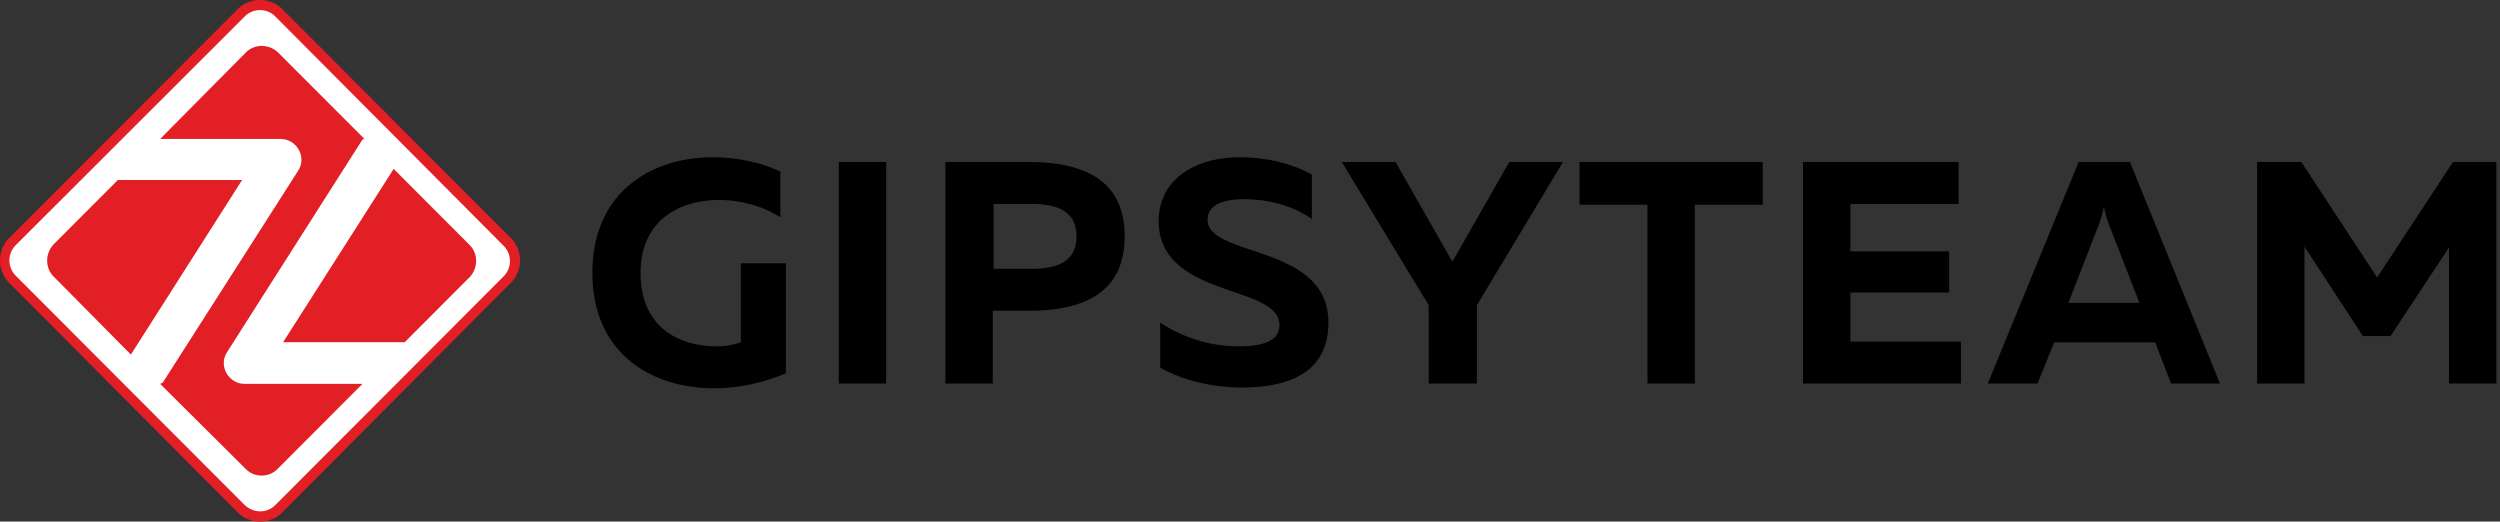 <svg width="302" height="63" fill="none" xmlns="http://www.w3.org/2000/svg"><rect width="100%" height="100%" fill="#333333" stroke="none"/><path d="M33.255 61.327L61.148 33.39c1.022-1.024 1.022-2.676 0-3.778L33.255 1.672a2.605 2.605 0 00-3.693 0L1.67 29.611a2.616 2.616 0 000 3.699l27.893 27.939a2.539 2.539 0 003.693.078z" fill="#fff"/><path d="M86.063 19c2.862 0 5.724.573 8.204 1.72v5.542c-2.003-1.338-4.77-2.102-7.441-2.102-4.77 0-9.444 2.484-9.444 8.79 0 7.072 5.246 8.887 9.158 8.887a9.132 9.132 0 002.957-.478v-9.555h5.438v13.282c-2.671 1.147-5.724 1.815-8.681 1.815-7.441 0-14.691-4.108-14.691-13.95 0-9.747 7.154-13.951 14.5-13.951zm20.987.573v26.755h-5.724V19.573h5.724zm17.553 5.065h-4.58v7.835h4.58c2.957 0 5.437-.765 5.437-3.918s-2.48-3.917-5.437-3.917zm-.286-5.065c6.486 0 11.542 2.102 11.542 8.982 0 6.88-5.056 8.982-11.543 8.982h-4.388v8.791h-5.723V19.573h10.111zm25.47-.573c3.148 0 6.392.764 8.681 2.102v5.351c-2.29-1.624-5.246-2.389-8.204-2.389-2.862 0-4.388.86-4.388 2.485 0 4.586 14.596 2.866 14.596 12.422 0 6.02-4.77 7.835-10.399 7.835-3.72 0-7.154-.86-9.92-2.389V38.97c3.052 2.007 6.39 2.867 9.444 2.867 3.052 0 4.96-.669 4.96-2.58 0-4.969-14.596-3.153-14.596-12.613.096-5.16 4.58-7.644 9.826-7.644zm22.8 27.328v-9.46l-10.494-17.295h6.487l6.868 12.04 6.87-12.04h6.486l-10.397 17.295v9.46h-5.82zm40.353-26.755v5.16h-8.204v21.595h-5.724V24.733h-8.204v-5.16h22.132zm23.657 0v5.065h-13.069v5.733h11.925v4.969H223.53v5.924h13.355v5.064h-19.08V19.573h18.793zm13.26 17.009h8.587l-3.722-9.556c-.19-.573-.38-1.05-.572-2.102-.19 1.051-.38 1.53-.572 2.102l-3.72 9.556zm-9.73 9.746l10.97-26.755h6.201l10.875 26.755h-5.913l-1.909-4.969h-12.21l-2.004 4.969h-6.01zm61.435-26.755v26.755h-5.724V29.893l-7.059 10.702h-3.339l-7.059-10.798v16.531h-5.724V19.573H278l9.157 13.951 9.159-13.95h5.247z" fill="#000"/><path d="M28.698 61.879L1.12 34.175a3.852 3.852 0 010-5.43L28.698 1.12a3.837 3.837 0 015.422 0l27.579 27.624a3.852 3.852 0 010 5.43L34.119 61.88a3.837 3.837 0 01-5.42 0zm4.558-.866l27.578-27.624a2.615 2.615 0 000-3.7L33.256 1.988a2.605 2.605 0 00-3.693 0L1.905 29.611a2.615 2.615 0 000 3.7l27.58 27.623c1.1 1.102 2.75 1.102 3.77.079z" fill="#E31F26"/><path d="M29.72 56.684l-10.372-10.31.314-.157 16.343-25.578c1.1-1.652-.157-3.856-2.121-3.856H19.348L29.72 6.316c1.021-1.023 2.75-1.023 3.85 0l10.45 10.467-.236.079-16.343 25.656c-1.1 1.653.157 3.856 2.121 3.856h14.222l-10.293 10.31c-1.021 1.023-2.75 1.023-3.771 0zM15.812 42.833l-9.35-9.444c-1.021-1.023-1.021-2.755 0-3.857l7.779-7.791h15.007L15.812 42.833zm18.386-1.495l13.357-20.935 9.193 9.208c1.022 1.023 1.022 2.755 0 3.856l-7.857 7.87H34.198z" fill="#E31F26"/></svg>